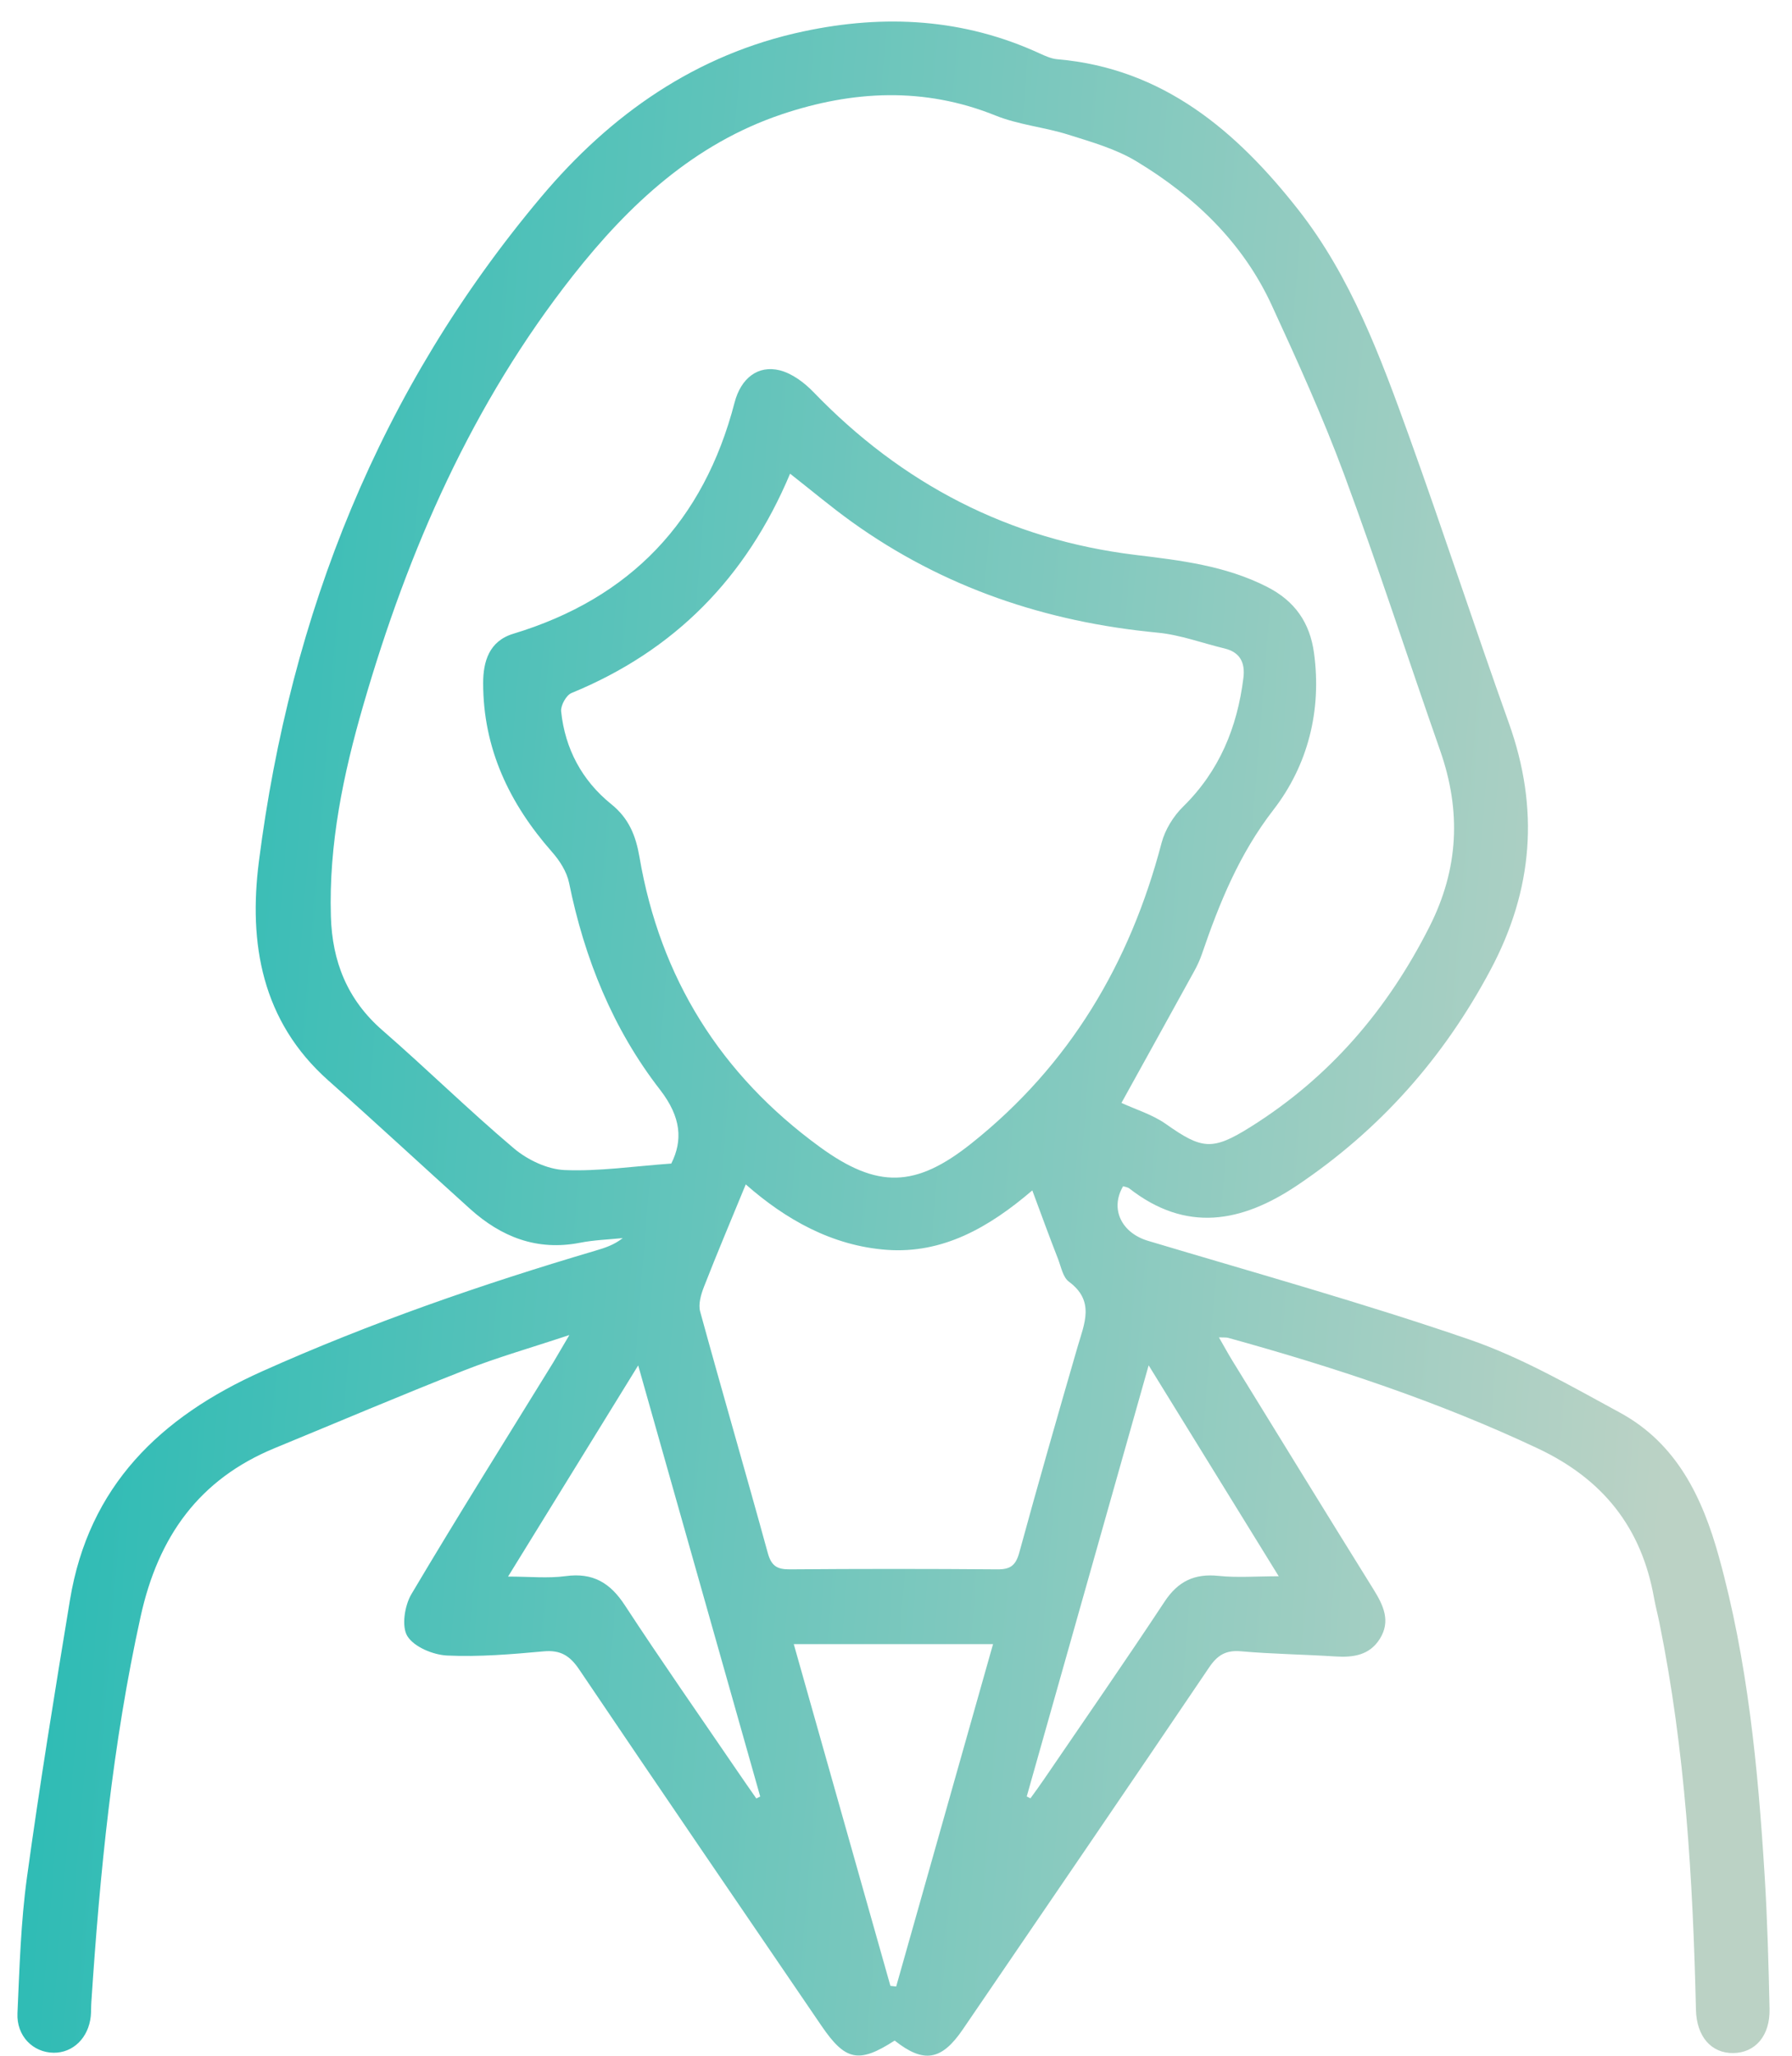 <svg width="68" height="78" viewBox="0 0 68 78" fill="none" xmlns="http://www.w3.org/2000/svg">
<path d="M21.606 50.654C20.133 51.144 18.852 51.508 17.62 51.994C15.211 52.941 12.829 53.956 10.434 54.941C7.55 56.127 6.005 58.302 5.337 61.331C4.271 66.162 3.79 71.051 3.466 75.97C3.454 76.145 3.461 76.32 3.445 76.495C3.361 77.319 2.775 77.893 2.035 77.886C1.253 77.877 0.623 77.254 0.663 76.385C0.74 74.668 0.789 72.941 1.022 71.24C1.505 67.723 2.077 64.215 2.654 60.712C3.365 56.388 6.072 53.767 9.949 52.031C14.054 50.192 18.28 48.729 22.583 47.457C22.941 47.352 23.298 47.24 23.631 46.976C23.09 47.032 22.541 47.048 22.009 47.153C20.378 47.471 19.022 46.936 17.834 45.865C16.04 44.248 14.268 42.603 12.462 40.999C9.923 38.745 9.428 35.779 9.825 32.68C11.025 23.287 14.406 14.761 20.541 7.466C23.165 4.346 26.404 2.059 30.49 1.191C33.568 0.535 36.572 0.699 39.465 2.033C39.675 2.129 39.902 2.23 40.126 2.248C44.145 2.594 46.929 4.983 49.262 7.954C51.262 10.5 52.383 13.539 53.47 16.554C54.772 20.169 55.965 23.823 57.258 27.441C58.415 30.68 58.182 33.756 56.56 36.799C54.779 40.143 52.364 42.866 49.223 44.976C47.108 46.395 45.01 46.775 42.854 45.093C42.791 45.044 42.695 45.034 42.618 45.009C42.11 45.875 42.562 46.782 43.566 47.081C47.636 48.299 51.731 49.441 55.745 50.82C57.736 51.504 59.603 52.584 61.468 53.597C63.617 54.764 64.597 56.801 65.223 59.058C66.32 63.013 66.709 67.072 66.961 71.149C67.066 72.836 67.111 74.528 67.148 76.22C67.171 77.24 66.609 77.888 65.771 77.898C64.936 77.909 64.378 77.272 64.355 76.25C64.24 71.319 63.951 66.406 62.966 61.559C62.903 61.247 62.819 60.936 62.763 60.621C62.287 57.956 60.828 56.122 58.35 54.955C54.565 53.172 50.623 51.872 46.604 50.761C46.53 50.74 46.443 50.752 46.254 50.743C46.446 51.076 46.593 51.347 46.754 51.611C48.541 54.514 50.324 57.419 52.126 60.316C52.499 60.918 52.779 61.513 52.359 62.182C51.969 62.806 51.349 62.894 50.672 62.85C49.48 62.773 48.282 62.759 47.092 62.654C46.518 62.603 46.198 62.799 45.883 63.265C42.782 67.853 39.657 72.425 36.534 77.002C35.725 78.189 35.048 78.294 33.949 77.424C32.593 78.299 32.082 78.199 31.172 76.864C28.103 72.36 25.024 67.86 21.977 63.342C21.627 62.824 21.272 62.598 20.633 62.656C19.414 62.768 18.184 62.871 16.966 62.815C16.434 62.789 15.715 62.491 15.459 62.08C15.23 61.713 15.354 60.922 15.61 60.488C17.363 57.531 19.193 54.619 20.997 51.69C21.16 51.417 21.316 51.146 21.606 50.654ZM42.555 41.847C43.111 42.103 43.734 42.29 44.238 42.645C45.612 43.613 46 43.672 47.461 42.754C50.453 40.878 52.653 38.309 54.245 35.158C55.356 32.96 55.451 30.771 54.649 28.479C53.426 24.99 52.289 21.471 51.006 18.005C50.198 15.826 49.234 13.7 48.261 11.588C47.167 9.207 45.335 7.457 43.125 6.122C42.345 5.651 41.426 5.389 40.546 5.112C39.638 4.825 38.658 4.738 37.783 4.386C35.066 3.289 32.35 3.434 29.659 4.339C26.336 5.459 23.865 7.76 21.743 10.456C17.918 15.315 15.489 20.869 13.783 26.766C13.027 29.375 12.474 32.026 12.556 34.768C12.604 36.479 13.179 37.931 14.507 39.088C16.196 40.558 17.795 42.131 19.505 43.576C20.021 44.01 20.77 44.367 21.426 44.395C22.733 44.449 24.049 44.25 25.473 44.148C25.909 43.277 25.858 42.395 25.046 41.347C23.258 39.044 22.177 36.367 21.594 33.497C21.508 33.077 21.237 32.652 20.945 32.323C19.328 30.486 18.334 28.4 18.334 25.919C18.334 25.102 18.56 24.325 19.475 24.047C23.928 22.701 26.707 19.767 27.874 15.275C28.117 14.341 28.77 13.844 29.594 14.052C30.061 14.171 30.523 14.519 30.868 14.876C34.229 18.363 38.282 20.472 43.097 21.056C44.807 21.263 46.499 21.464 48.072 22.262C49.136 22.801 49.706 23.625 49.862 24.776C50.161 26.967 49.622 29.046 48.324 30.724C47.024 32.404 46.273 34.257 45.608 36.199C45.533 36.418 45.435 36.633 45.323 36.836C44.39 38.533 43.449 40.229 42.555 41.847ZM29.981 17.973C28.315 21.935 25.585 24.694 21.687 26.295C21.487 26.376 21.272 26.766 21.293 26.99C21.44 28.414 22.089 29.62 23.195 30.512C23.867 31.053 24.126 31.709 24.266 32.519C25.048 37.107 27.346 40.773 31.099 43.511C33.295 45.114 34.744 45.074 36.87 43.377C40.586 40.416 42.88 36.551 44.077 31.984C44.208 31.485 44.523 30.971 44.894 30.607C46.273 29.254 46.95 27.597 47.183 25.721C47.253 25.154 47.066 24.75 46.469 24.605C45.622 24.402 44.789 24.087 43.93 24.005C39.692 23.602 35.792 22.292 32.322 19.8C31.545 19.242 30.812 18.624 29.981 17.973ZM39.172 45.167C37.524 46.577 35.774 47.576 33.65 47.422C31.575 47.27 29.806 46.267 28.299 44.939C27.741 46.295 27.209 47.553 26.714 48.822C26.6 49.114 26.492 49.483 26.569 49.765C27.407 52.822 28.296 55.865 29.134 58.922C29.272 59.424 29.494 59.55 29.979 59.545C32.602 59.524 35.223 59.524 37.846 59.545C38.343 59.55 38.544 59.396 38.679 58.906C39.391 56.297 40.138 53.697 40.891 51.1C41.148 50.218 41.554 49.364 40.562 48.631C40.336 48.465 40.266 48.075 40.152 47.776C39.825 46.941 39.519 46.101 39.172 45.167ZM33.788 75.349C33.86 75.356 33.932 75.363 34.007 75.373C35.227 71.058 36.448 66.745 37.682 62.383C35.13 62.383 32.67 62.383 30.121 62.383C31.356 66.747 32.572 71.048 33.788 75.349ZM38.961 68.162C39.008 68.185 39.055 68.21 39.101 68.234C39.279 67.987 39.459 67.744 39.629 67.492C41.155 65.254 42.7 63.03 44.191 60.771C44.705 59.993 45.332 59.697 46.247 59.793C46.959 59.867 47.685 59.807 48.523 59.807C46.887 57.156 45.279 54.549 43.587 51.804C42.012 57.377 40.485 62.768 38.961 68.162ZM28.7 68.239C28.749 68.213 28.798 68.189 28.847 68.164C27.321 62.771 25.795 57.38 24.217 51.807C22.504 54.586 20.908 57.174 19.279 59.819C20.089 59.819 20.787 59.893 21.463 59.802C22.499 59.662 23.155 60.054 23.713 60.911C25.099 63.03 26.551 65.104 27.979 67.198C28.215 67.545 28.457 67.891 28.7 68.239Z" fill="url(#paint0_linear_148_5313)"/>
<defs>
<linearGradient id="paint0_linear_148_5313" x1="61.425" y1="77.971" x2="-6.576" y2="72.462" gradientUnits="userSpaceOnUse">
<stop stop-color="#BBD2C5"/>
<stop offset="0.994" stop-color="#1FB9B3"/>
</linearGradient>
</defs>
</svg>

